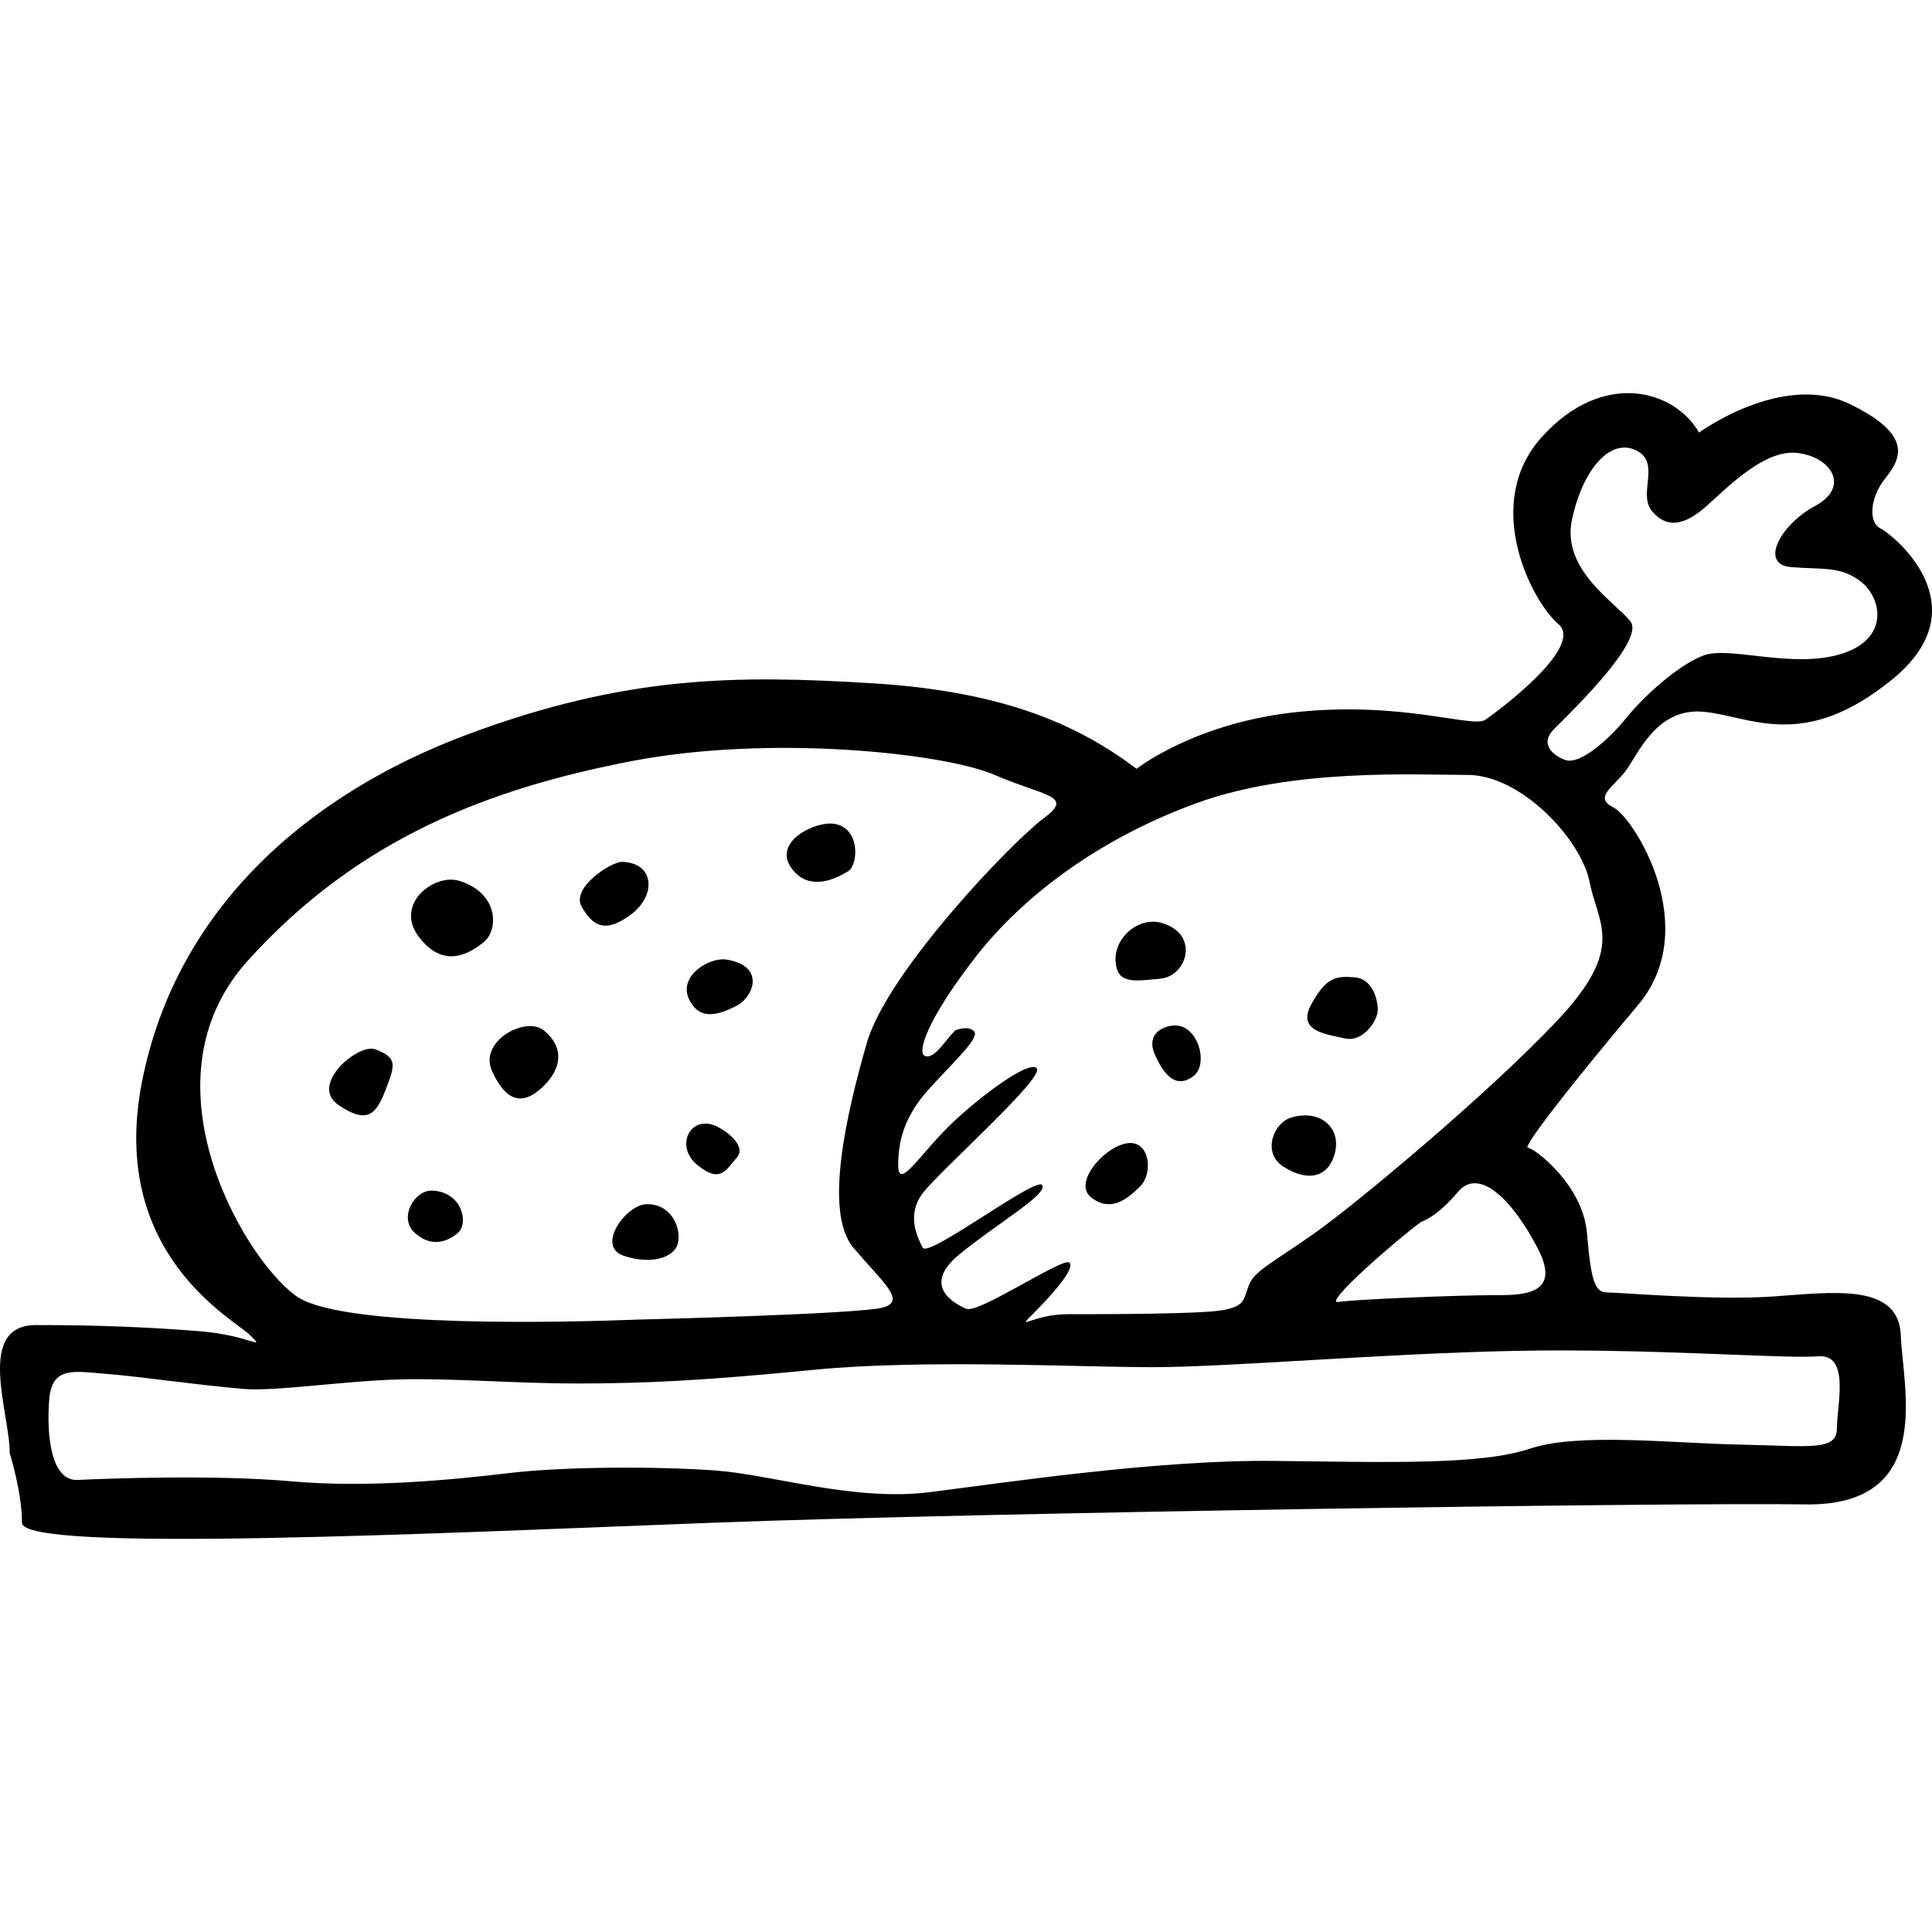 <?xml version="1.0" encoding="iso-8859-1"?>
<!-- Generator: Adobe Illustrator 16.0.0, SVG Export Plug-In . SVG Version: 6.00 Build 0)  -->
<!DOCTYPE svg PUBLIC "-//W3C//DTD SVG 1.1//EN" "http://www.w3.org/Graphics/SVG/1.1/DTD/svg11.dtd">
<svg version="1.1" id="Capa_1" xmlns="http://www.w3.org/2000/svg" xmlns:xlink="http://www.w3.org/1999/xlink" x="0px" y="0px"
	 width="59.258px" height="59.257px" viewBox="0 0 59.258 59.257" style="enable-background:new 0 0 59.258 59.257;"
	 xml:space="preserve">
<g>
	<path d="M52.237,21.83c1.438,0.125,3.062,1.25,5.812-1s0-4.438-0.375-4.625s-0.312-0.938,0.125-1.5
		c0.438-0.562,1-1.312-1.062-2.312c-2.062-1-4.625,0.875-4.625,0.875c-0.75-1.312-2.938-1.938-4.812,0.125s-0.312,5.062,0.5,5.75
		c0.812,0.688-1.875,2.688-2.25,2.938s-2.5-0.562-5.688-0.25c-3.188,0.312-5,1.75-5,1.75c-1.75-1.312-4-2.375-8.125-2.625
		s-7.5-0.25-12.375,1.562s-8.938,5.312-10,10.625c-1.062,5.313,2.812,7.312,3.312,7.812s0,0-1.562-0.125s-3.125-0.188-5-0.188
		S0.3,43.33,0.3,44.58c0,0,0.375,1.188,0.375,2.125c0,0.938,12.938,0.312,21.188,0c8.25-0.312,29.5-0.625,33.5-0.562
		s3-3.562,2.938-5.188c-0.062-1.625-2.125-1.312-3.938-1.188c-1.813,0.124-4.688-0.125-5.062-0.125s-0.5-0.312-0.625-1.812
		s-1.625-2.625-1.812-2.625c-0.188,0,1.375-2,3.375-4.375c2-2.375-0.125-5.75-0.75-6.062s0-0.625,0.375-1.125
		S50.8,21.705,52.237,21.83z M7.591,29.476c3.417-3.792,7.458-5.292,11.75-6.125s9.625-0.25,11.167,0.417
		c1.542,0.666,2.458,0.625,1.5,1.333s-4.792,4.708-5.417,6.875s-1.333,5.208-0.417,6.292c0.917,1.083,1.625,1.625,0.917,1.833
		s-7.583,0.375-7.583,0.375c-2.125,0.083-8.833,0.25-10.333-0.667C7.675,38.893,4.175,33.268,7.591,29.476z M55.758,41.601
		c1-0.083,0.583,1.5,0.583,2.208c0,0.709-0.833,0.542-2.958,0.5c-2.125-0.041-4.958-0.375-6.458,0.125s-4.25,0.417-7.833,0.375
		c-3.583-0.041-8.25,0.667-10.583,0.959c-2.333,0.291-4.833-0.542-6.583-0.667s-4.583-0.125-6.333,0.083
		c-1.75,0.209-4.333,0.459-6.667,0.25c-2.333-0.208-5.708-0.083-6.542-0.041c-0.833,0.041-0.958-1.417-0.875-2.459
		c0.083-1.041,0.75-0.875,1.792-0.791c1.042,0.083,2.589,0.321,4.167,0.458c0.958,0.083,3.125-0.25,4.792-0.292
		c1.667-0.041,3.458,0.125,5.458,0.125s3.833-0.083,7.208-0.416c3.375-0.334,8.083-0.084,10.417-0.084c2.333,0,7-0.416,11.125-0.5
		C50.591,41.351,54.758,41.684,55.758,41.601z M47.175,38.309c0.75,1.459-0.542,1.417-1.458,1.417c-0.917,0-4.167,0.125-4.667,0.208
		c-0.5,0.084,1.792-1.916,2.542-2.458c0,0,0.458-0.125,1.125-0.917C45.383,35.768,46.425,36.851,47.175,38.309z M47.758,31.309
		c-2.125,2.25-6.125,5.584-7.417,6.5c-1.292,0.917-1.875,1.167-2.042,1.625c-0.167,0.459-0.125,0.625-0.792,0.75
		s-3.667,0.125-4.75,0.125s-1.625,0.542-1.083,0c0.542-0.541,1.333-1.416,1.125-1.583s-2.792,1.583-3.167,1.417
		c-0.375-0.167-1.375-0.709-0.208-1.667s2.708-1.833,2.542-2.125c-0.167-0.292-3.5,2.25-3.667,1.917c-0.167-0.334-0.5-1,0-1.667
		s3.75-3.542,3.5-3.833c-0.25-0.292-2.042,1.083-2.875,1.958s-1.375,1.75-1.375,1s0.208-1.5,0.917-2.292
		c0.708-0.791,1.583-1.583,1.417-1.791c-0.167-0.209-0.583-0.042-0.583-0.042c-0.333,0.333-0.625,0.875-0.917,0.792
		c-0.292-0.084,0.083-1.167,1.542-3.042c1.458-1.875,3.792-3.625,6.75-4.708c2.958-1.084,6.667-0.875,8.333-0.875
		c1.667,0,3.5,2,3.75,3.291C49.008,28.351,49.883,29.059,47.758,31.309z M48.008,23.309c-0.315-0.114-0.833-0.458-0.333-0.958
		s2.792-2.708,2.333-3.292c-0.458-0.583-2.125-1.583-1.792-3.125c0.333-1.541,1.167-2.5,1.958-2.125s0.042,1.334,0.5,1.875
		c0.458,0.542,1,0.417,1.625-0.125c0.625-0.541,1.792-1.791,2.833-1.666c1.042,0.125,1.625,1.041,0.542,1.625
		c-1.083,0.583-1.708,1.791-0.75,1.875c0.958,0.083,1.542-0.042,2.167,0.458s0.875,1.75-0.625,2.208
		c-1.5,0.459-3.417-0.25-4.208,0.042c-0.792,0.292-1.875,1.292-2.375,1.917S48.466,23.476,48.008,23.309z M35.591,30.018
		c0.833-0.084,1.208-1.375,0.042-1.709c-0.721-0.206-1.458,0.459-1.417,1.167C34.258,30.184,34.758,30.101,35.591,30.018z
		 M41.55,29.976c-0.583-0.045-0.875,0-1.333,0.833c-0.458,0.834,0.5,0.917,1.042,1.042s1-0.542,1-0.875S42.091,30.018,41.55,29.976z
		 M36.216,31.476c-0.342-0.098-1.125,0.125-0.792,0.875s0.708,1,1.167,0.667C37.05,32.684,36.8,31.643,36.216,31.476z
		 M39.633,34.268c-0.585,0.159-0.917,1.083-0.292,1.5c0.625,0.416,1.333,0.458,1.583-0.334
		C41.175,34.643,40.55,34.018,39.633,34.268z M34.633,35.059c-0.708,0.048-1.75,1.209-1.167,1.667s1.083,0.083,1.5-0.333
		C35.383,35.976,35.258,35.018,34.633,35.059z M26.008,26.726c0.333-0.208,0.375-1.333-0.417-1.458
		c-0.578-0.092-1.875,0.541-1.333,1.333S25.675,26.934,26.008,26.726z M19.341,28.059c0.792-0.583,0.75-1.583-0.25-1.625
		c-0.335-0.014-1.583,0.792-1.25,1.375C18.175,28.393,18.55,28.643,19.341,28.059z M14.841,28.893c0.458-0.375,0.458-1.5-0.75-1.875
		c-0.772-0.24-2,0.708-1.25,1.708S14.383,29.268,14.841,28.893z M22.591,30.851c0.5-0.25,0.917-1.208-0.292-1.417
		c-0.54-0.093-1.5,0.5-1.167,1.209C21.466,31.351,22.091,31.101,22.591,30.851z M15.091,32.851c0.417,0.917,0.917,1.083,1.542,0.5
		s0.667-1.25,0.042-1.75C16.122,31.158,14.675,31.934,15.091,32.851z M10.383,33.893c0.917,0.625,1.167,0.25,1.458-0.5
		c0.292-0.75,0.333-0.959-0.333-1.209C10.996,31.992,9.466,33.268,10.383,33.893z M14.05,37.809c0.333-0.291,0.125-1.25-0.792-1.291
		c-0.543-0.024-1.042,0.833-0.542,1.291C13.216,38.268,13.716,38.101,14.05,37.809z M19.133,38.518
		c0.875,0.291,1.583,0.041,1.667-0.417s-0.208-1.167-0.958-1.167C19.215,36.934,18.258,38.226,19.133,38.518z M22.591,35.518
		c0.333-0.375-0.333-0.834-0.583-0.959c-0.82-0.409-1.333,0.584-0.625,1.167S22.258,35.893,22.591,35.518z"/>
</g>
<g>
</g>
<g>
</g>
<g>
</g>
<g>
</g>
<g>
</g>
<g>
</g>
<g>
</g>
<g>
</g>
<g>
</g>
<g>
</g>
<g>
</g>
<g>
</g>
<g>
</g>
<g>
</g>
<g>
</g>
</svg>
